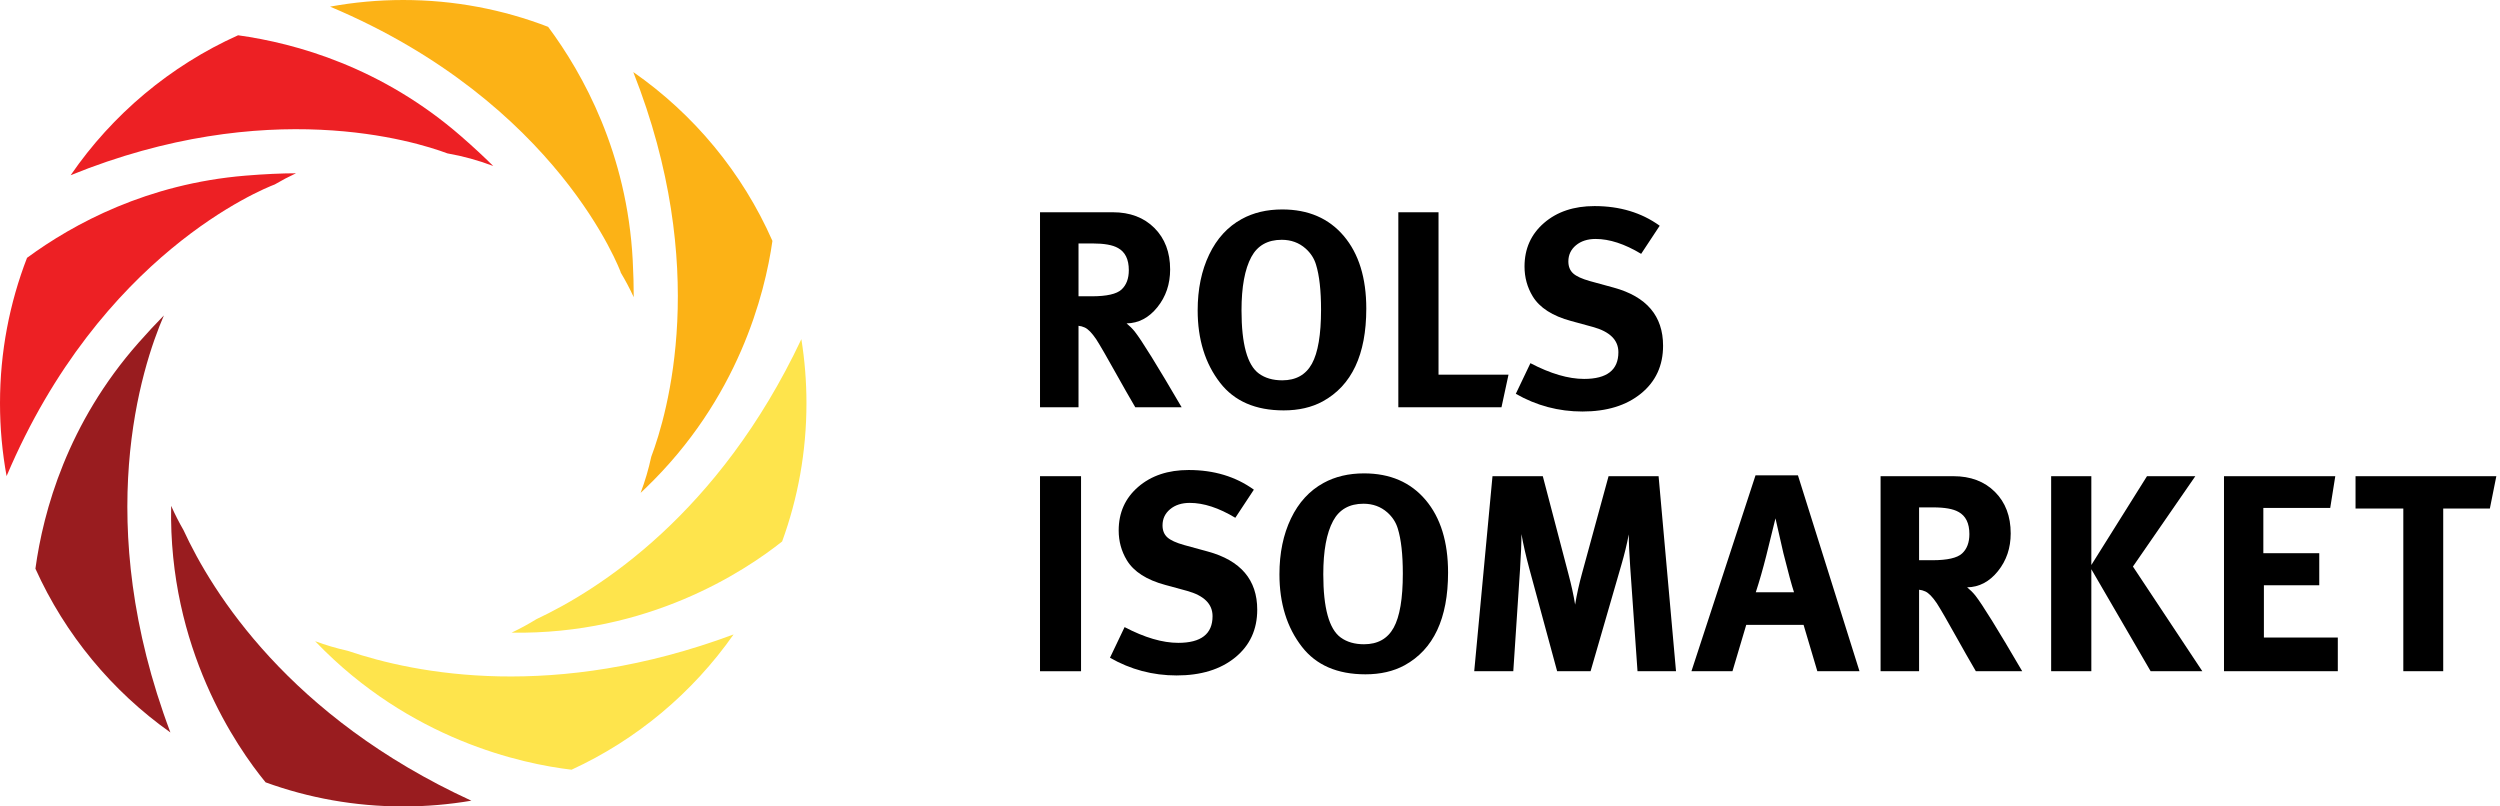 <svg width="372" height="120" viewBox="0 0 372 120" fill="none" xmlns="http://www.w3.org/2000/svg">
<path d="M154.754 31.584H165.585C168.149 31.584 170.212 32.364 171.774 33.923C173.335 35.482 174.116 37.542 174.116 40.103C174.116 42.275 173.481 44.147 172.213 45.719C170.944 47.293 169.418 48.093 167.634 48.121C168.08 48.483 168.485 48.886 168.847 49.332C169.878 50.64 172.206 54.399 175.831 60.606H168.931C167.954 58.933 167.049 57.344 166.212 55.839C164.707 53.135 163.675 51.351 163.118 50.486C162.476 49.539 161.905 48.953 161.403 48.73C161.096 48.591 160.79 48.507 160.483 48.479V60.606H154.754V31.584H154.754ZM160.483 36.226V44.088H162.448C164.678 44.088 166.156 43.753 166.881 43.084C167.606 42.415 167.968 41.453 167.968 40.199C167.968 38.582 167.425 37.48 166.338 36.895C165.557 36.449 164.302 36.226 162.574 36.226H160.483Z" fill="black"/>
<path d="M190.8 31.166C194.675 31.166 197.728 32.483 199.959 35.118C202.189 37.752 203.304 41.356 203.304 45.928C203.304 52.759 201.143 57.359 196.822 59.728C195.177 60.62 193.24 61.066 191.009 61.066C186.827 61.066 183.677 59.7 181.558 56.968C179.328 54.097 178.213 50.501 178.213 46.179C178.213 43.029 178.784 40.262 179.927 37.878C181.07 35.494 182.687 33.731 184.778 32.588C186.507 31.64 188.514 31.166 190.8 31.166ZM190.717 35.682C188.626 35.682 187.12 36.533 186.2 38.233C185.224 40.046 184.737 42.694 184.737 46.179C184.737 51.197 185.601 54.333 187.33 55.588C188.25 56.257 189.407 56.592 190.801 56.592C192.835 56.592 194.306 55.77 195.213 54.124C196.118 52.48 196.572 49.803 196.572 46.095C196.572 43.224 196.321 40.98 195.819 39.363C195.54 38.443 195.024 37.648 194.272 36.979C193.295 36.115 192.11 35.682 190.717 35.682Z" fill="black"/>
<path d="M208.072 31.584H214.052V55.755H224.465L223.42 60.606H208.072V31.584Z" fill="black"/>
<path d="M246.963 33.591L244.203 37.773C241.75 36.296 239.492 35.557 237.429 35.557C236.23 35.557 235.254 35.871 234.502 36.498C233.749 37.125 233.372 37.927 233.372 38.903C233.372 39.655 233.609 40.248 234.084 40.68C234.557 41.113 235.394 41.495 236.592 41.83L240.105 42.792C245.012 44.13 247.465 47.015 247.465 51.448C247.465 54.403 246.371 56.773 244.182 58.557C241.994 60.342 239.087 61.233 235.464 61.233C231.923 61.233 228.619 60.355 225.553 58.599L227.727 54.041C230.71 55.602 233.373 56.383 235.715 56.383C239.115 56.383 240.816 55.059 240.816 52.41C240.816 50.598 239.547 49.344 237.011 48.647L233.791 47.768C231.003 47.016 229.093 45.789 228.062 44.088C227.253 42.75 226.849 41.273 226.849 39.656C226.849 37.008 227.817 34.847 229.755 33.173C231.693 31.501 234.195 30.665 237.262 30.665C241.025 30.664 244.259 31.64 246.963 33.591Z" fill="black"/>
<path d="M154.754 70.857H160.859V99.879H154.754V70.857V70.857Z" fill="black"/>
<path d="M186.575 72.864L183.815 77.046C181.361 75.569 179.103 74.83 177.04 74.83C175.841 74.83 174.866 75.144 174.113 75.771C173.36 76.398 172.984 77.2 172.984 78.175C172.984 78.928 173.22 79.521 173.695 79.953C174.169 80.385 175.005 80.768 176.204 81.103L179.717 82.065C184.623 83.403 187.076 86.288 187.076 90.721C187.076 93.676 185.982 96.046 183.794 97.83C181.605 99.615 178.699 100.506 175.075 100.506C171.534 100.506 168.23 99.628 165.164 97.872L167.339 93.314C170.322 94.875 172.984 95.656 175.326 95.656C178.727 95.656 180.428 94.332 180.428 91.683C180.428 89.871 179.159 88.617 176.622 87.919L173.402 87.041C170.614 86.289 168.704 85.062 167.673 83.361C166.864 82.023 166.46 80.546 166.46 78.928C166.46 76.28 167.429 74.119 169.367 72.446C171.304 70.774 173.806 69.938 176.873 69.938C180.636 69.937 183.87 70.913 186.575 72.864Z" fill="black"/>
<path d="M202.968 70.439C206.843 70.439 209.896 71.756 212.127 74.391C214.357 77.025 215.472 80.629 215.472 85.201C215.472 92.032 213.311 96.632 208.99 99.001C207.345 99.892 205.408 100.339 203.177 100.339C198.995 100.339 195.845 98.973 193.726 96.241C191.496 93.37 190.381 89.773 190.381 85.452C190.381 82.302 190.952 79.535 192.095 77.151C193.238 74.767 194.855 73.004 196.946 71.861C198.675 70.913 200.682 70.439 202.968 70.439ZM202.885 74.955C200.794 74.955 199.288 75.806 198.368 77.506C197.392 79.319 196.905 81.967 196.905 85.452C196.905 90.47 197.769 93.606 199.498 94.861C200.418 95.53 201.574 95.865 202.969 95.865C205.003 95.865 206.474 95.043 207.381 93.397C208.286 91.752 208.74 89.076 208.74 85.368C208.74 82.497 208.489 80.252 207.987 78.635C207.708 77.716 207.192 76.921 206.44 76.252C205.463 75.388 204.278 74.955 202.885 74.955Z" fill="black"/>
<path d="M222.083 70.857H229.569L233.374 85.378C233.82 87.047 234.154 88.578 234.378 89.968C234.629 88.438 234.977 86.867 235.423 85.253L239.354 70.857H246.798L249.391 99.878H243.662L242.574 84.364C242.434 82.385 242.365 80.767 242.365 79.513C242.058 81.075 241.696 82.566 241.278 83.987L236.678 99.878H231.702L227.562 84.615C227.06 82.748 226.669 81.033 226.391 79.471C226.391 80.838 226.321 82.58 226.182 84.698L225.178 99.878H219.365L222.083 70.857Z" fill="black"/>
<path d="M261.22 70.732H267.534L276.693 99.879H270.42L268.371 92.979H259.84L257.791 99.879H251.686L261.22 70.732ZM261.262 88.128H266.949C266.614 87.124 266.084 85.173 265.36 82.274C265.164 81.437 264.774 79.723 264.189 77.13L262.809 82.733C262.307 84.713 261.791 86.512 261.262 88.128Z" fill="black"/>
<path d="M279.83 70.857H290.661C293.226 70.857 295.289 71.637 296.85 73.196C298.411 74.755 299.192 76.815 299.192 79.376C299.192 81.548 298.558 83.42 297.289 84.992C296.02 86.566 294.494 87.366 292.71 87.394C293.156 87.756 293.561 88.159 293.923 88.605C294.954 89.913 297.282 93.672 300.907 99.879H294.007C293.03 98.206 292.125 96.617 291.289 95.112C289.783 92.408 288.751 90.624 288.194 89.759C287.552 88.812 286.981 88.226 286.479 88.003C286.172 87.864 285.866 87.78 285.559 87.752V99.879H279.83V70.857H279.83ZM285.559 75.499V83.361H287.525C289.755 83.361 291.232 83.026 291.957 82.357C292.682 81.688 293.045 80.726 293.045 79.472C293.045 77.855 292.501 76.753 291.414 76.168C290.633 75.722 289.378 75.499 287.65 75.499H285.559Z" fill="black"/>
<path d="M305.211 70.857H311.191V84.072L319.471 70.857H326.664L317.38 84.303L327.709 99.879H320.015L311.191 84.699V99.879H305.211V70.857H305.211Z" fill="black"/>
<path d="M330.93 70.857H347.49L346.737 75.583H336.785V82.315H345.106V87.083H336.868V94.861H347.866V99.879H330.93V70.857H330.93Z" fill="black"/>
<path d="M350.504 70.857H371.455L370.493 75.666H363.551V99.879H357.613V75.666H350.504V70.857Z" fill="black"/>
<path d="M92.371 40.529L92.347 40.533C93.063 41.72 93.715 42.951 94.299 44.219C94.299 42.544 94.253 40.727 94.15 38.747C93.317 22.797 86.749 10.965 81.563 3.995C74.871 1.417 67.601 0 60 0C56.283 0 52.645 0.341 49.115 0.988C83.175 15.329 92.371 40.529 92.371 40.529Z" fill="#FCB216"/>
<path d="M116.381 80.571C118.723 74.154 120.001 67.227 120.001 60C120.001 56.755 119.74 53.572 119.244 50.467C106.962 76.495 89.069 87.794 79.82 92.131C78.63 92.867 77.395 93.539 76.121 94.141C96.418 94.465 110.708 85.08 116.381 80.571Z" fill="#FEE44C"/>
<path d="M40.882 27.446C41.906 26.844 42.962 26.288 44.044 25.782C41.832 25.793 39.338 25.902 36.52 26.136C21.965 27.343 10.999 33.238 4.023 38.364C1.427 45.077 0 52.371 0 60C0 63.703 0.338 67.326 0.98 70.843C14.96 37.825 39.059 28.139 40.882 27.446Z" fill="#ED2024"/>
<path d="M66.57 22.822C68.927 23.236 71.207 23.869 73.391 24.698C72.008 23.328 70.432 21.862 68.629 20.291C56.828 10.012 44.04 6.44 35.425 5.249C25.329 9.787 16.718 17.037 10.514 26.069C39.787 14.182 61.715 21.007 66.57 22.822Z" fill="#ED2024"/>
<path d="M96.905 67.972C96.509 69.814 95.978 71.607 95.324 73.339C95.566 73.111 95.808 72.881 96.055 72.644C109.886 59.362 113.819 43.708 114.937 35.846C110.462 25.682 103.25 16.997 94.232 10.721C105.709 39.778 99.314 61.594 96.905 67.972Z" fill="#FCB216"/>
<path d="M51.718 96.835C50.066 96.466 48.455 95.989 46.893 95.41C46.916 95.435 46.939 95.459 46.962 95.483C61.015 110.117 77.722 113.67 85.047 114.533C94.762 110.064 103.077 103.076 109.157 94.405C82.486 104.336 61.913 100.297 51.718 96.835Z" fill="#FEE44C"/>
<path d="M27.302 78.875C26.629 77.711 26.017 76.507 25.468 75.269C25.468 75.27 25.468 75.272 25.468 75.274C25.039 96.483 35.227 111.179 39.522 116.413C45.912 118.733 52.807 120 59.999 120C63.456 120 66.843 119.704 70.139 119.143C43.034 106.684 31.558 88.121 27.302 78.875Z" fill="#991C1F"/>
<path d="M24.388 46.936C23.198 48.147 21.939 49.498 20.604 51.011C10.042 62.974 6.448 76.011 5.27 84.618C9.689 94.428 16.668 102.836 25.356 108.991C13.555 77.669 21.033 54.687 24.388 46.936Z" fill="#991C1F"/>
</svg>
